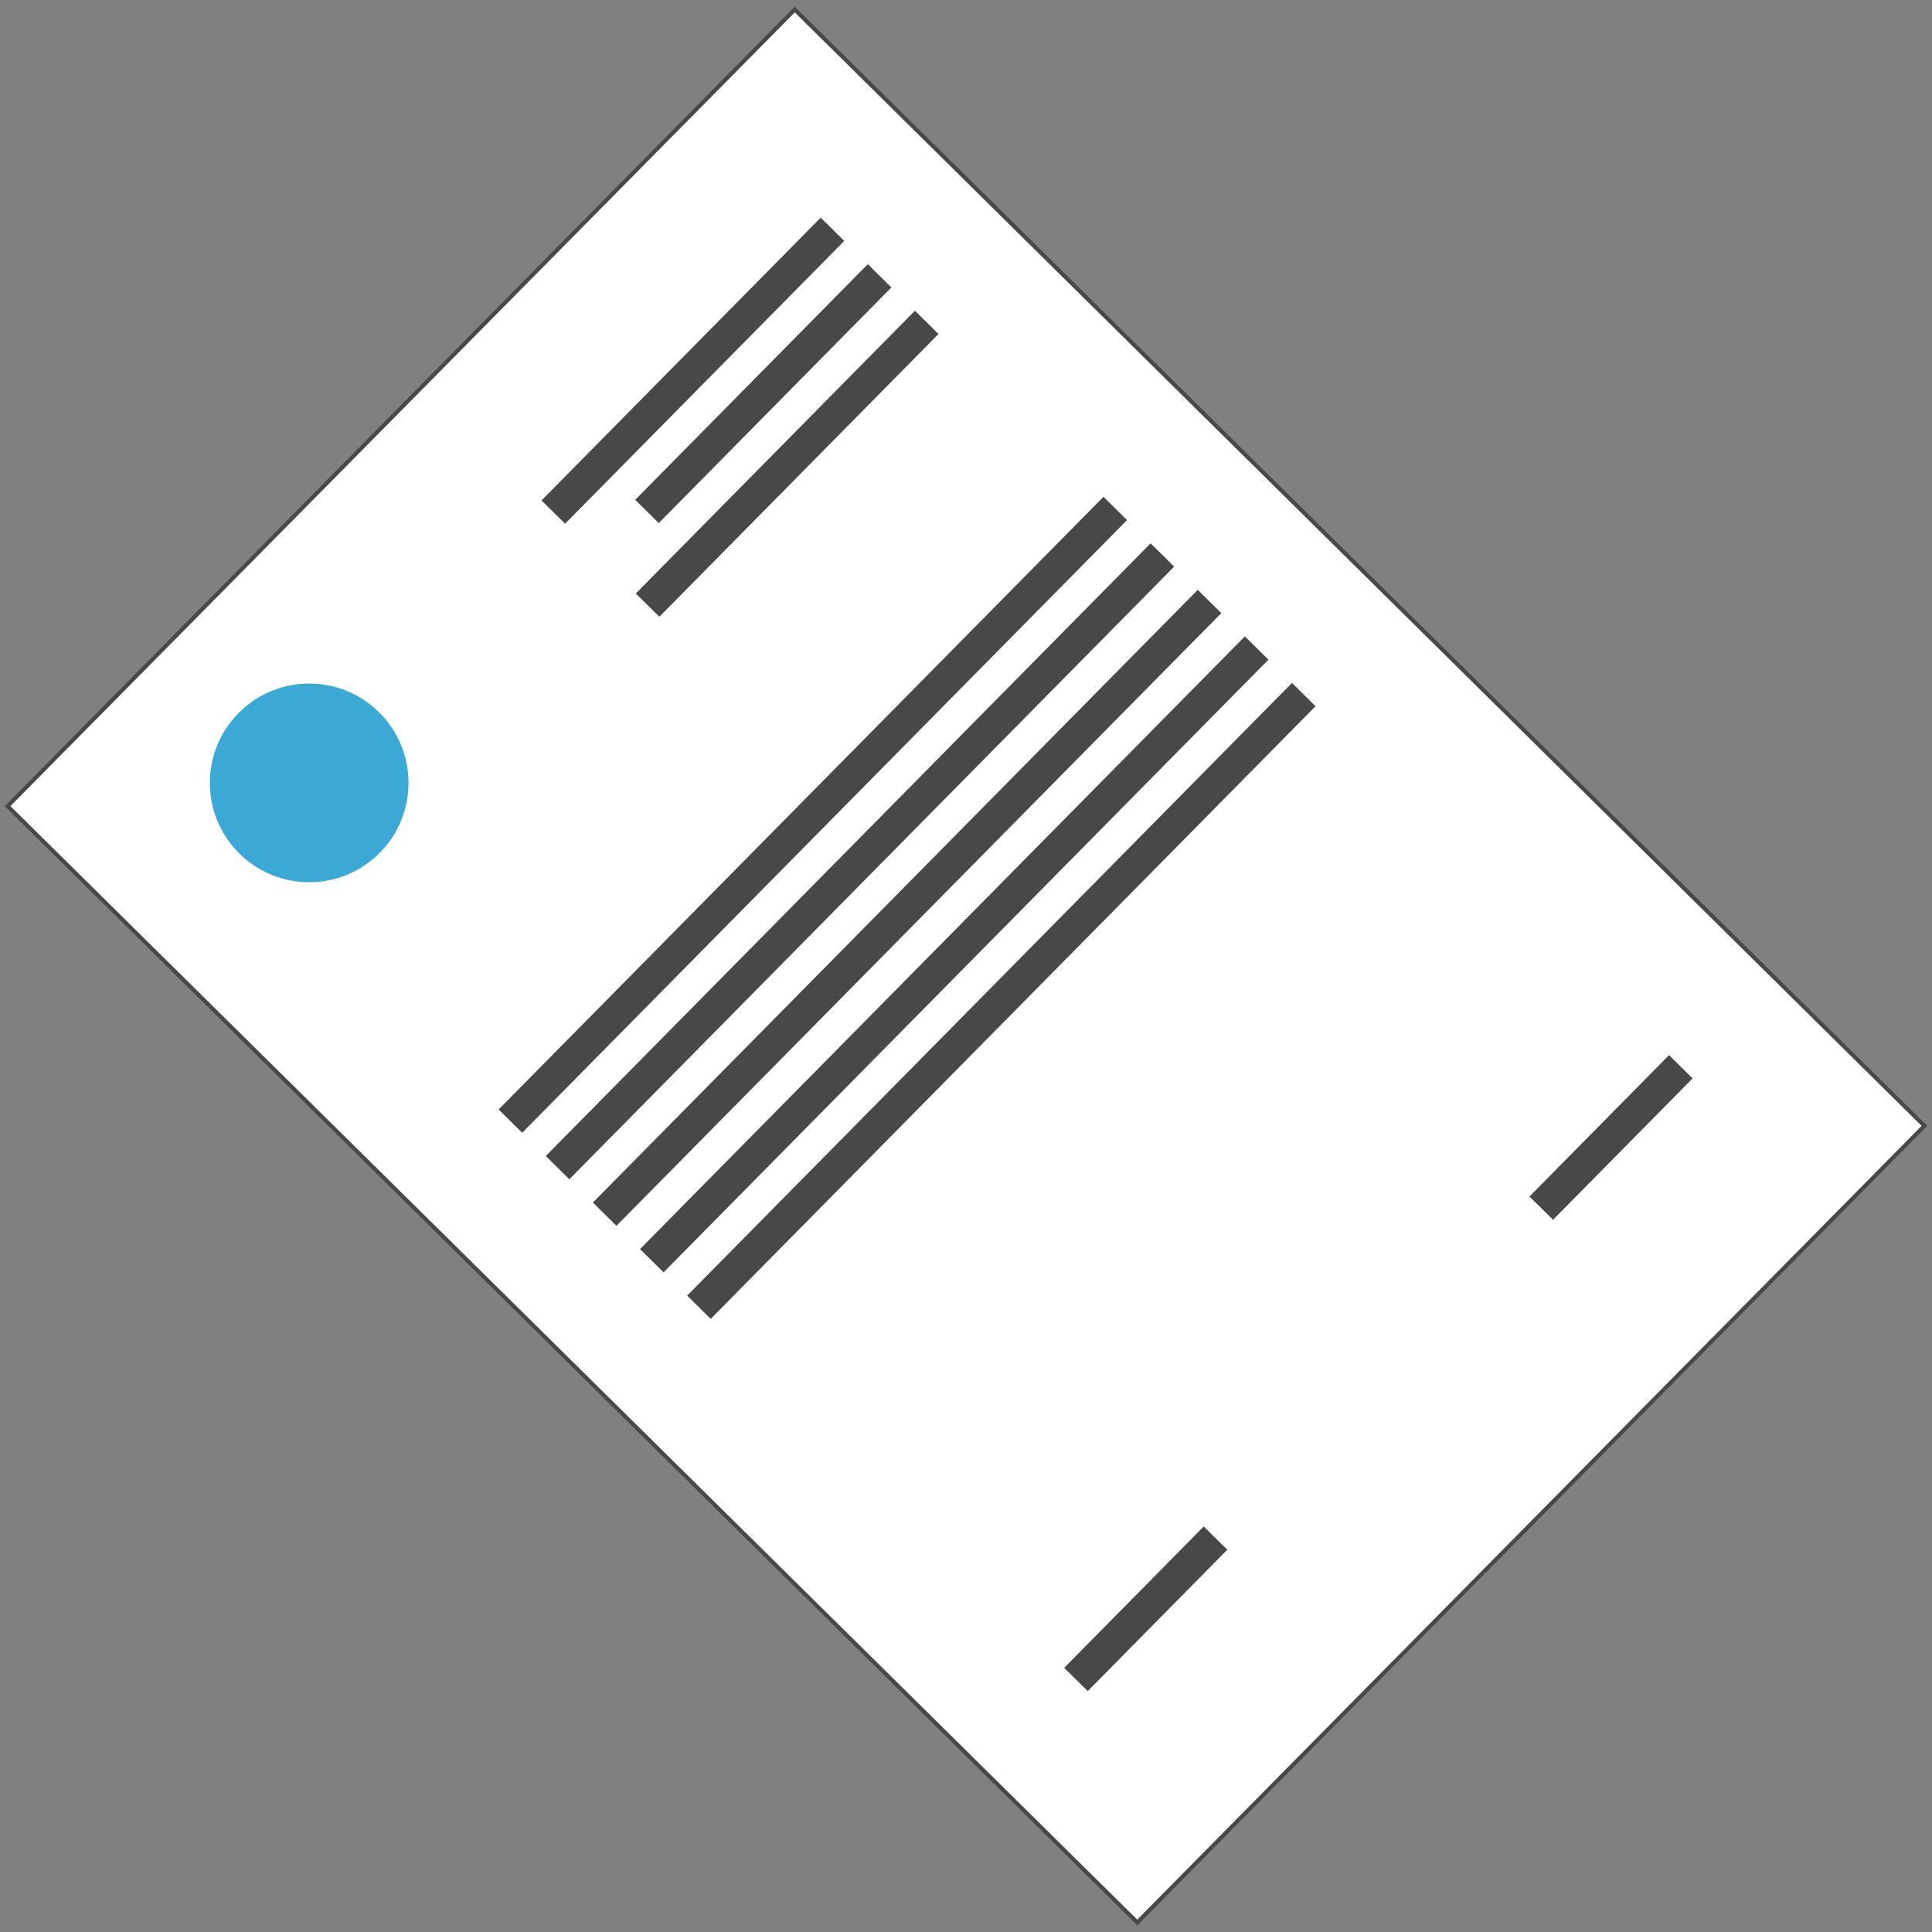 <svg width="48" height="48" viewBox="0 0 48 48" fill="none" xmlns="http://www.w3.org/2000/svg">
<rect x="0" y="0" width="48" height="48" fill="#808080" stroke="none"/>
<path d="M0.188 20.028L19.745 0.237L47.812 27.972L28.255 47.763L0.188 20.028Z" fill="white" stroke="#484848" stroke-width="0.1"/>
<circle cx="7.682" cy="19.451" r="2.468" transform="rotate(-45.369 7.682 19.451)" fill="#3CA8D6"/>
<rect x="13.454" y="12.433" width="9.872" height="0.823" transform="rotate(-45.369 13.454 12.433)" fill="#484848"/>
<rect x="12.388" y="27.565" width="21.39" height="0.823" transform="rotate(-45.369 12.388 27.565)" fill="#484848"/>
<rect x="13.559" y="28.721" width="21.39" height="0.823" transform="rotate(-45.369 13.559 28.721)" fill="#484848"/>
<rect x="14.73" y="29.877" width="21.39" height="0.823" transform="rotate(-45.369 14.73 29.877)" fill="#484848"/>
<rect x="15.901" y="31.033" width="21.39" height="0.823" transform="rotate(-45.369 15.901 31.033)" fill="#484848"/>
<rect x="17.072" y="32.189" width="21.39" height="0.823" transform="rotate(-45.369 17.072 32.189)" fill="#484848"/>
<rect x="15.781" y="12.418" width="8.227" height="0.823" transform="rotate(-45.369 15.781 12.418)" fill="#484848"/>
<rect x="37.999" y="29.727" width="4.936" height="0.823" transform="rotate(-45.369 37.999 29.727)" fill="#484848"/>
<rect x="26.439" y="41.437" width="4.936" height="0.823" transform="rotate(-45.369 26.439 41.437)" fill="#484848"/>
<rect x="15.796" y="14.745" width="9.872" height="0.823" transform="rotate(-45.369 15.796 14.745)" fill="#484848"/>
</svg>
